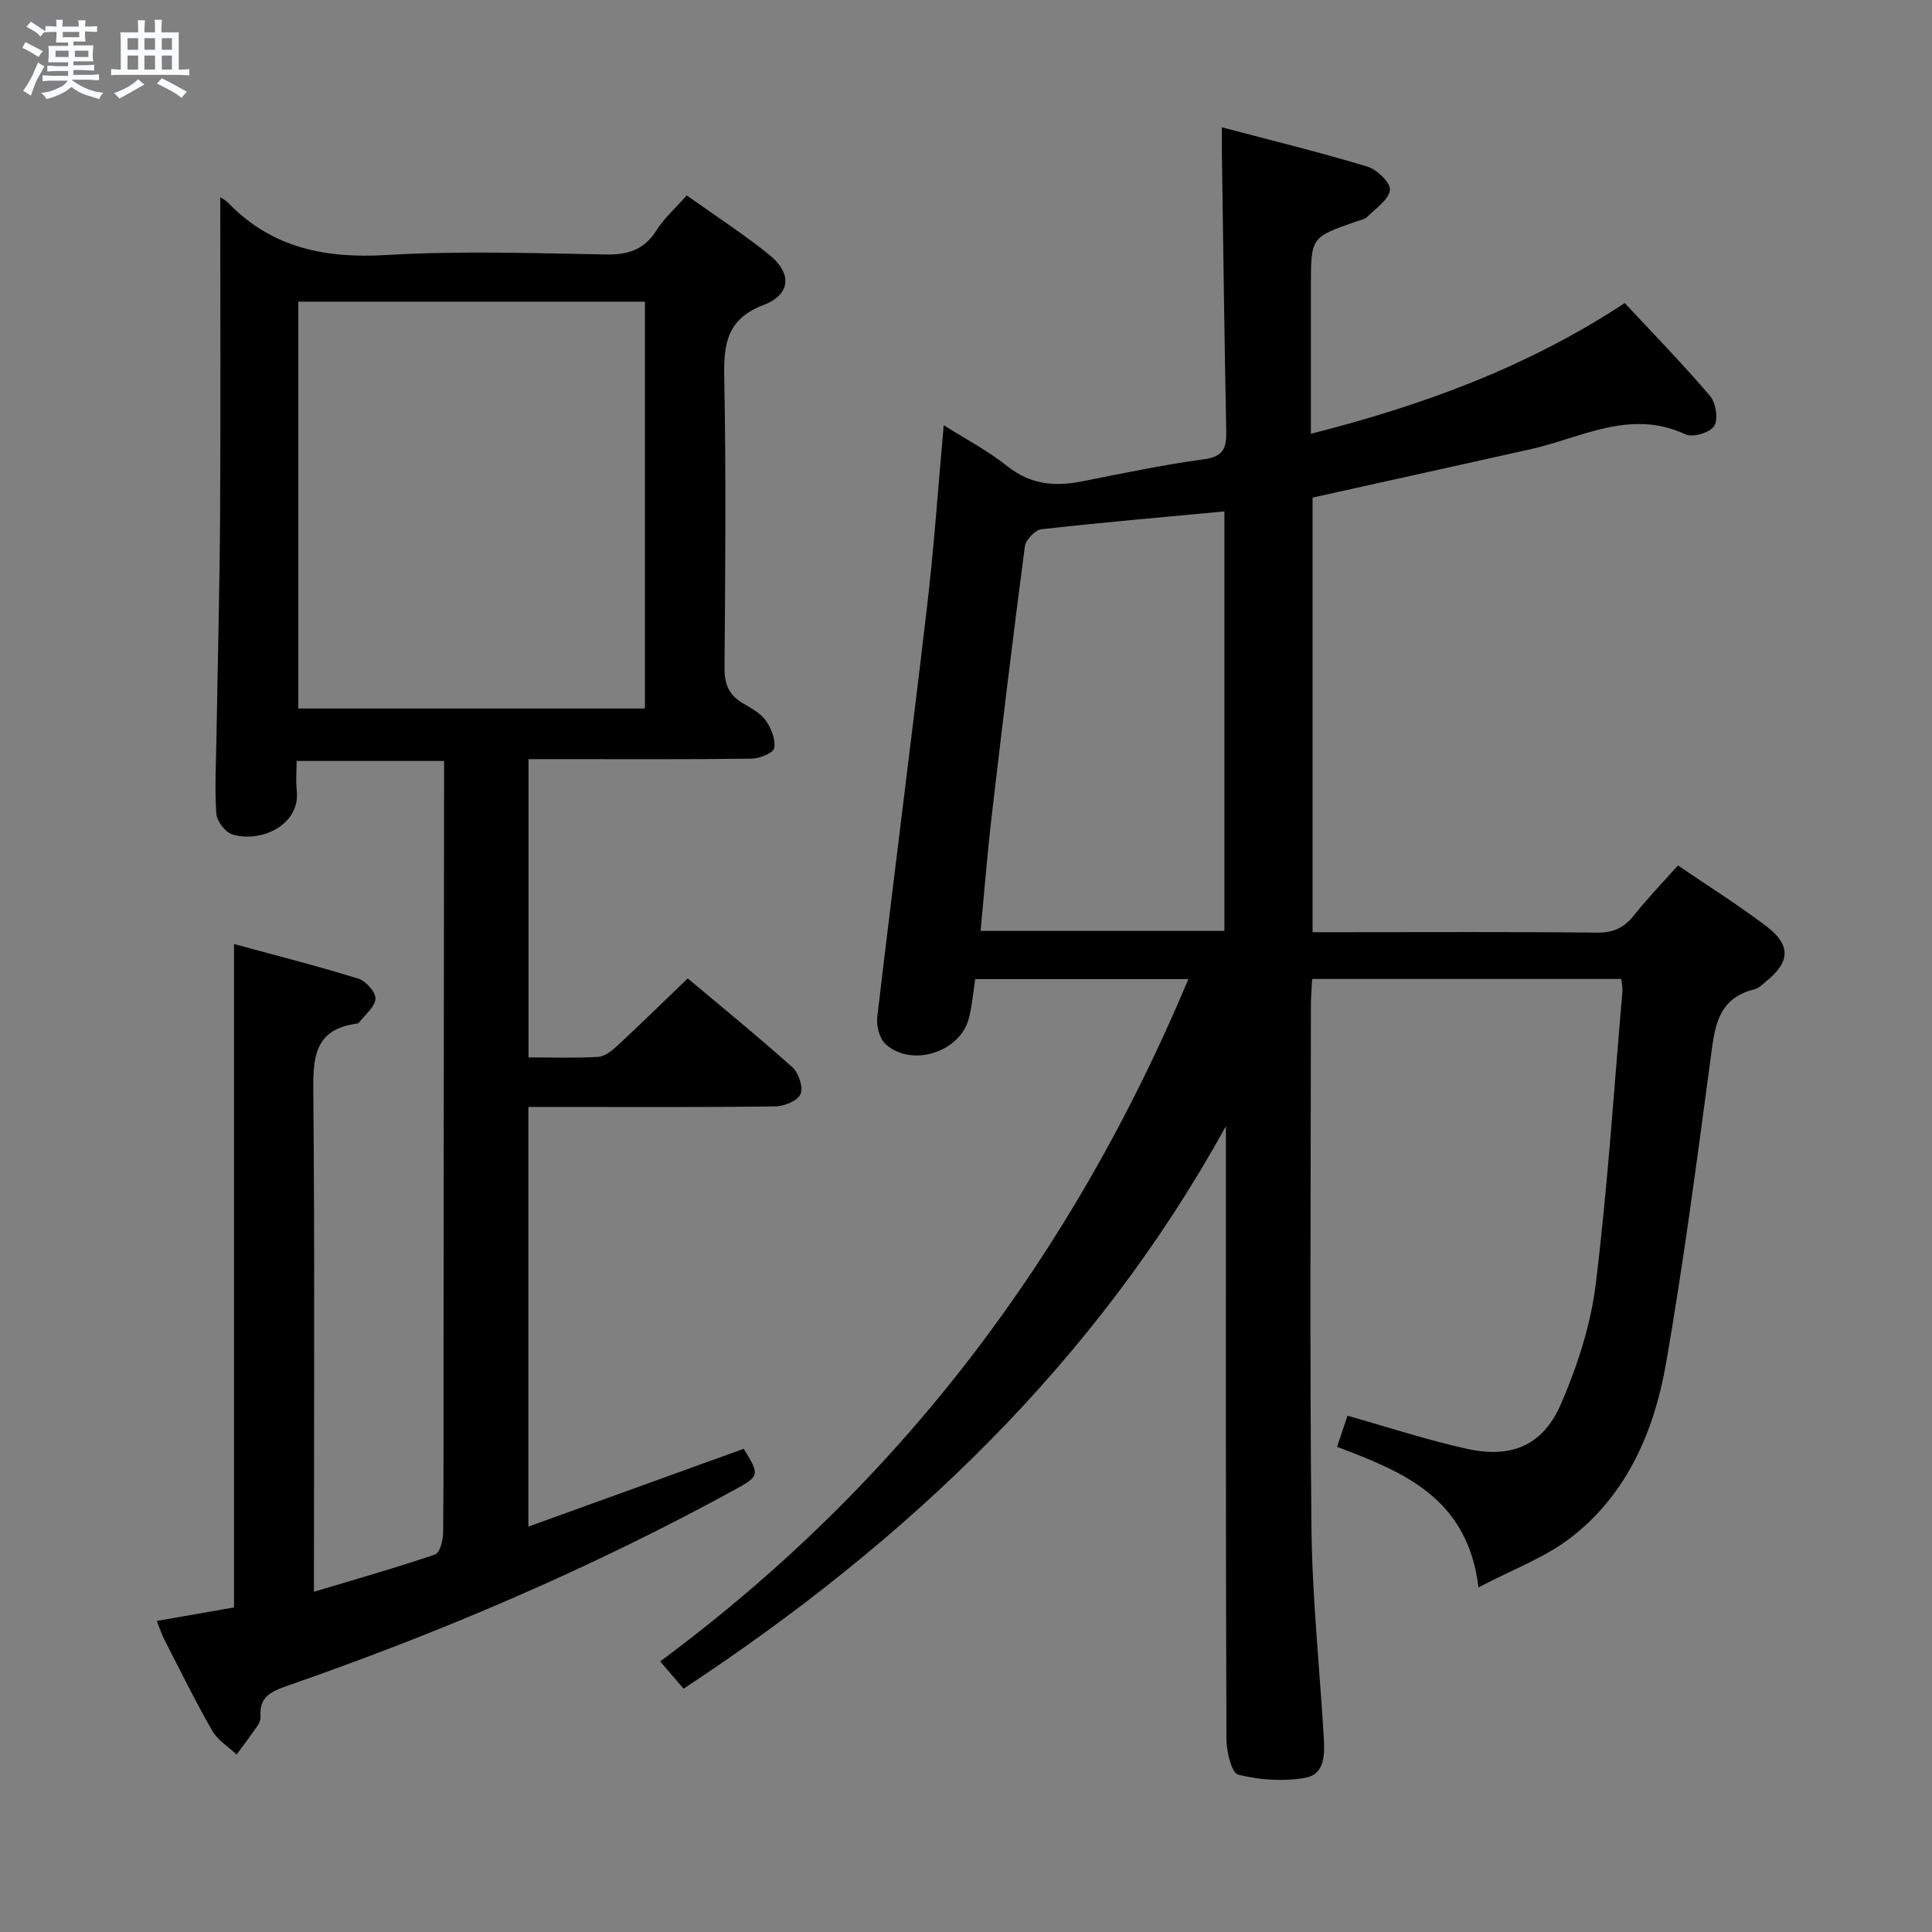 <svg enable-background="new 0 0 400 400" viewBox="0 0 400 400" xmlns="http://www.w3.org/2000/svg"><rect x="0" y="0" width="400" height="400" fill="#808080" stroke="none"/><path d="m6.8 9.5c.6.3 1.3.7 2.1 1.1-.4.4-.7.8-.9 1.2-.7-.4-1.3-.8-1.8-1.1s-1.1-.6-1.6-.8c.2-.4.5-.8.7-1.2.4.2.8.5 1.5.8zm.9 6.9c-.3.6-.5 1.1-.7 1.7s-.4 1.1-.6 1.7c-.6-.4-1.1-.7-1.6-1 .7-1 1.2-1.8 1.5-2.4.3-.5.6-1.1.8-1.7.3-.6.5-1.2.8-1.8.3.3.8.6 1.3.8-.7 1.3-1.2 2.2-1.5 2.7zm.1-11c.4.3 1 .7 1.7 1.1-.5.2-.8.6-1.1 1.1-.5-.6-1-1-1.4-1.2s-.9-.6-1.5-.8c.2-.4.5-.7.9-1.1.5.3.9.6 1.4.9zm10.5 13.1c1 .4 2 .6 3.1.7-.4.4-.7.8-.8 1.3-.9-.2-1.9-.6-3-.9-1-.4-2-.9-2.8-1.6-.5.4-1.1.9-1.9 1.3s-1.9.9-3.3 1.2c-.1-.3-.5-.8-1.1-1.3 1 0 2.1-.3 3.2-.8 1.2-.5 1.9-1 2.3-1.7h-3.2c-.4 0-1 0-2 .1v-1.2c1 0 1.7.1 2 .1h3.3v-1h-2.3c-.2 0-.9 0-2 .1v-1.2c1.2 0 1.9.1 2 .1h2.3v-.8h-4.1c0-.7.1-1.2.1-1.6 0-.5 0-1.1-.1-1.8h4.1v-.7h-2.5c0-.6.1-1.1.1-1.6v-.6h-.5c-.4 0-1 0-1.8.1v-1.3c1.2 0 1.9.1 2.1.1h.2c0-.3 0-.8-.1-1.4h1.4c0 .6-.1 1-.1 1.4h3.4c0-.4 0-.8-.1-1.3h1.5c0 .4-.1.9-.1 1.3.7 0 1.5 0 2.5-.1v1.2c-1 0-1.8-.1-2.5-.1v.6c0 .3 0 .8.1 1.5h-2.5v.8h4.1c0 .7-.1 1.3-.1 1.8s0 1 .1 1.5h-4.1v.8h1.4c.8 0 1.8 0 2.9-.1v1.2c-1 0-1.9-.1-2.8-.1h-1.5v1h3.2c.3 0 1 0 2.1-.1v1.2c-1.1 0-1.8-.1-2.1-.1h-3.4l-.1.1c1.4 1 2.4 1.5 3.4 1.9zm-4.1-6.7v-1.3h-2.7v1.3zm2.2-4.1v-1.1h-3.4v1.1zm1.9 4.1v-1.3h-2.8v1.3z" fill="#fafbfc"/><path d="m37 6.7v2.3 5.4c1 0 1.8 0 2.2-.1v1.3c-.6 0-1.5-.1-2.5-.1h-11.9c-.7 0-1.3 0-1.8.1v-1.3c.5 0 1.1.1 2 .1v-5.2c0-1 0-1.8-.1-2.5h3.7c0-1.3 0-2.1-.1-2.5h1.5c0 .4-.1 1.3-.1 2.5h2.2c0-1.2 0-2.1-.1-2.6h1.5c0 .4-.1 1.3-.1 2.6zm-12.3 13.7c-.3-.4-.7-.8-1.1-1.1 1.1-.4 2.1-.9 2.9-1.3.8-.5 1.5-1 2.1-1.6.4.4.9.8 1.3 1.1-2.5 1.4-4.2 2.4-5.2 2.9zm3.9-10.1v-2.4h-2.2v2.4zm0 4.1v-2.9h-2.2v2.9zm3.5-4.1v-2.4h-2.2v2.4zm0 4.1v-2.9h-2.2v2.9zm.4 2.9 1-1.1c.6.3 1.4.7 2.5 1.3s2 1.1 2.7 1.5c-.4.4-.8.8-1.1 1.3-.8-.8-2.5-1.7-5.1-3zm3.1-7v-2.4h-2.1v2.4zm0 4.1v-2.9h-2.1v2.9z" fill="#fafbfc"/><g fill="#000001"><path d="m141.53 349.62c-1.65-1.92-2.94-3.42-4.85-5.65 49.69-36.74 85.42-84.17 109.37-141.26-14.87 0-29.28 0-44.14 0-.42 2.67-.63 5.46-1.32 8.13-1.82 7.02-11.85 10.22-17.25 5.33-1.27-1.15-1.93-3.8-1.71-5.63 3.34-28.36 6.99-56.69 10.32-85.06 1.43-12.21 2.27-24.49 3.44-37.45 4.48 2.84 9.15 5.29 13.19 8.51 4.73 3.76 9.72 4.24 15.29 3.15 8.46-1.65 16.91-3.46 25.45-4.61 4.13-.56 4.63-2.5 4.56-5.94-.39-19.14-.62-38.28-.9-57.42-.02-1.47 0-2.94 0-5.36 10.42 2.75 20.35 5.18 30.12 8.13 1.99.6 4.84 3.37 4.67 4.84-.23 2.01-2.91 3.79-4.67 5.54-.54.54-1.49.71-2.28.98-9.41 3.27-9.41 3.26-9.41 13.43v30.53c23.16-5.89 44.68-13.73 64.98-27.06 5.88 6.32 11.99 12.58 17.65 19.22 1.21 1.42 1.74 4.8.87 6.22-.84 1.36-4.43 2.45-5.92 1.75-11.46-5.37-21.62.73-32.2 3.09-14.88 3.32-29.76 6.6-45.04 9.99v89.98h5.98c17.66 0 35.33-.1 52.99.09 3.38.04 5.57-1.06 7.6-3.61 2.77-3.49 5.89-6.71 9.08-10.3 6.36 4.34 12.57 8.22 18.37 12.64 5.07 3.87 4.84 7.35-.06 11.32-.77.63-1.55 1.46-2.46 1.68-7.97 1.95-8.27 8.32-9.15 14.81-2.81 20.89-5.54 41.8-9.15 62.56-2.43 13.98-8 27-19.54 36.02-5.43 4.25-12.25 6.72-19.3 10.44-2.27-18.58-15.56-23.91-29.29-29.1.78-2.3 1.49-4.43 2.17-6.44 8.44 2.38 16.45 5.02 24.65 6.84 9.34 2.07 15.84-.67 19.6-9.4 3.37-7.82 6.11-16.26 7.14-24.67 2.47-20.11 3.77-40.37 5.52-60.56.07-.78-.13-1.59-.22-2.64-21.29 0-42.38 0-64.01 0-.1 1.91-.26 3.68-.26 5.44-.02 36-.26 71.99.11 107.99.15 14.43 1.66 28.85 2.53 43.28.21 3.56.42 7.92-3.81 8.68-4.49.81-9.44.46-13.88-.64-1.37-.34-2.43-4.79-2.44-7.36-.15-40.49-.11-80.99-.11-121.48 0-1.81 0-3.61 0-5.42-26.93 48.84-65.85 85.87-112.28 116.45zm111.97-243.74c-12.85 1.21-25.4 2.28-37.91 3.7-1.29.15-3.22 2.18-3.4 3.54-2.45 18.59-4.7 37.2-6.87 55.83-.91 7.84-1.53 15.72-2.3 23.79h50.48c0-29.15 0-58.02 0-86.86z"/><path d="m32.46 335.6c5.64-.99 10.8-1.89 15.99-2.8 0-45.72 0-91.11 0-137.35 8.69 2.37 17.29 4.55 25.76 7.18 1.55.48 3.62 2.81 3.53 4.16-.11 1.71-2.18 3.29-3.41 4.92-.09.12-.28.2-.44.22-9.09 1.19-9.09 7.43-9.02 14.69.3 32.15.13 64.31.13 96.48v6.46c8.78-2.64 17.02-4.97 25.1-7.73.97-.33 1.63-2.95 1.65-4.51.13-13.33.06-26.66.08-39.99.03-37.83.07-75.65.11-113.48 0-1.98 0-3.95 0-6.3-10.1 0-19.85 0-30.53 0 0 1.97-.19 4.07.03 6.13.76 7.18-7.5 10.89-13.36 9.07-1.45-.45-3.19-2.75-3.29-4.31-.36-5.26-.06-10.57.03-15.86.25-15.48.66-30.95.75-46.43.13-21.92.03-43.84.03-65.29-.08-.05.99.47 1.77 1.27 9.05 9.26 20.03 11.42 32.66 10.67 15.11-.9 30.32-.38 45.48-.11 4.63.08 7.92-1.04 10.44-5.05 1.57-2.48 3.87-4.51 6.23-7.18 5.83 4.15 11.68 7.93 17.07 12.28 4.75 3.83 4.54 8.21-1.16 10.4-7.68 2.95-8.27 8.11-8.14 15.08.38 19.99.22 39.99.05 59.99-.03 3.39.89 5.69 3.78 7.38 1.71 1 3.64 2.03 4.75 3.57 1.14 1.59 2.07 3.93 1.77 5.72-.17 1-3.02 2.17-4.68 2.19-13.5.18-26.99.1-40.49.1-1.8 0-3.59 0-5.71 0v61.75c4.89 0 9.68.18 14.43-.11 1.41-.09 2.92-1.33 4.06-2.39 4.75-4.4 9.37-8.94 14.48-13.85 7.04 5.92 14.51 11.99 21.68 18.41 1.29 1.16 2.27 4.14 1.67 5.54-.59 1.38-3.37 2.53-5.2 2.55-15.16.2-30.33.11-45.49.11-1.79 0-3.59 0-5.66 0v86.89c15.01-5.42 29.8-10.77 44.58-16.11 3.36 5.42 3.31 5.64-1.91 8.5-29.68 16.23-60.67 29.48-92.59 40.57-3.29 1.14-5.85 2.29-5.53 6.35.05.61-.24 1.35-.6 1.88-1.4 2.04-2.89 4.01-4.35 6-1.71-1.62-3.91-2.96-5.04-4.92-3.47-6.05-6.56-12.32-9.74-18.53-.69-1.29-1.13-2.67-1.75-4.21zm29.29-188.91h71.78c0-28.19 0-56.06 0-84.23-24.01 0-47.73 0-71.78 0z"/></g></svg>
